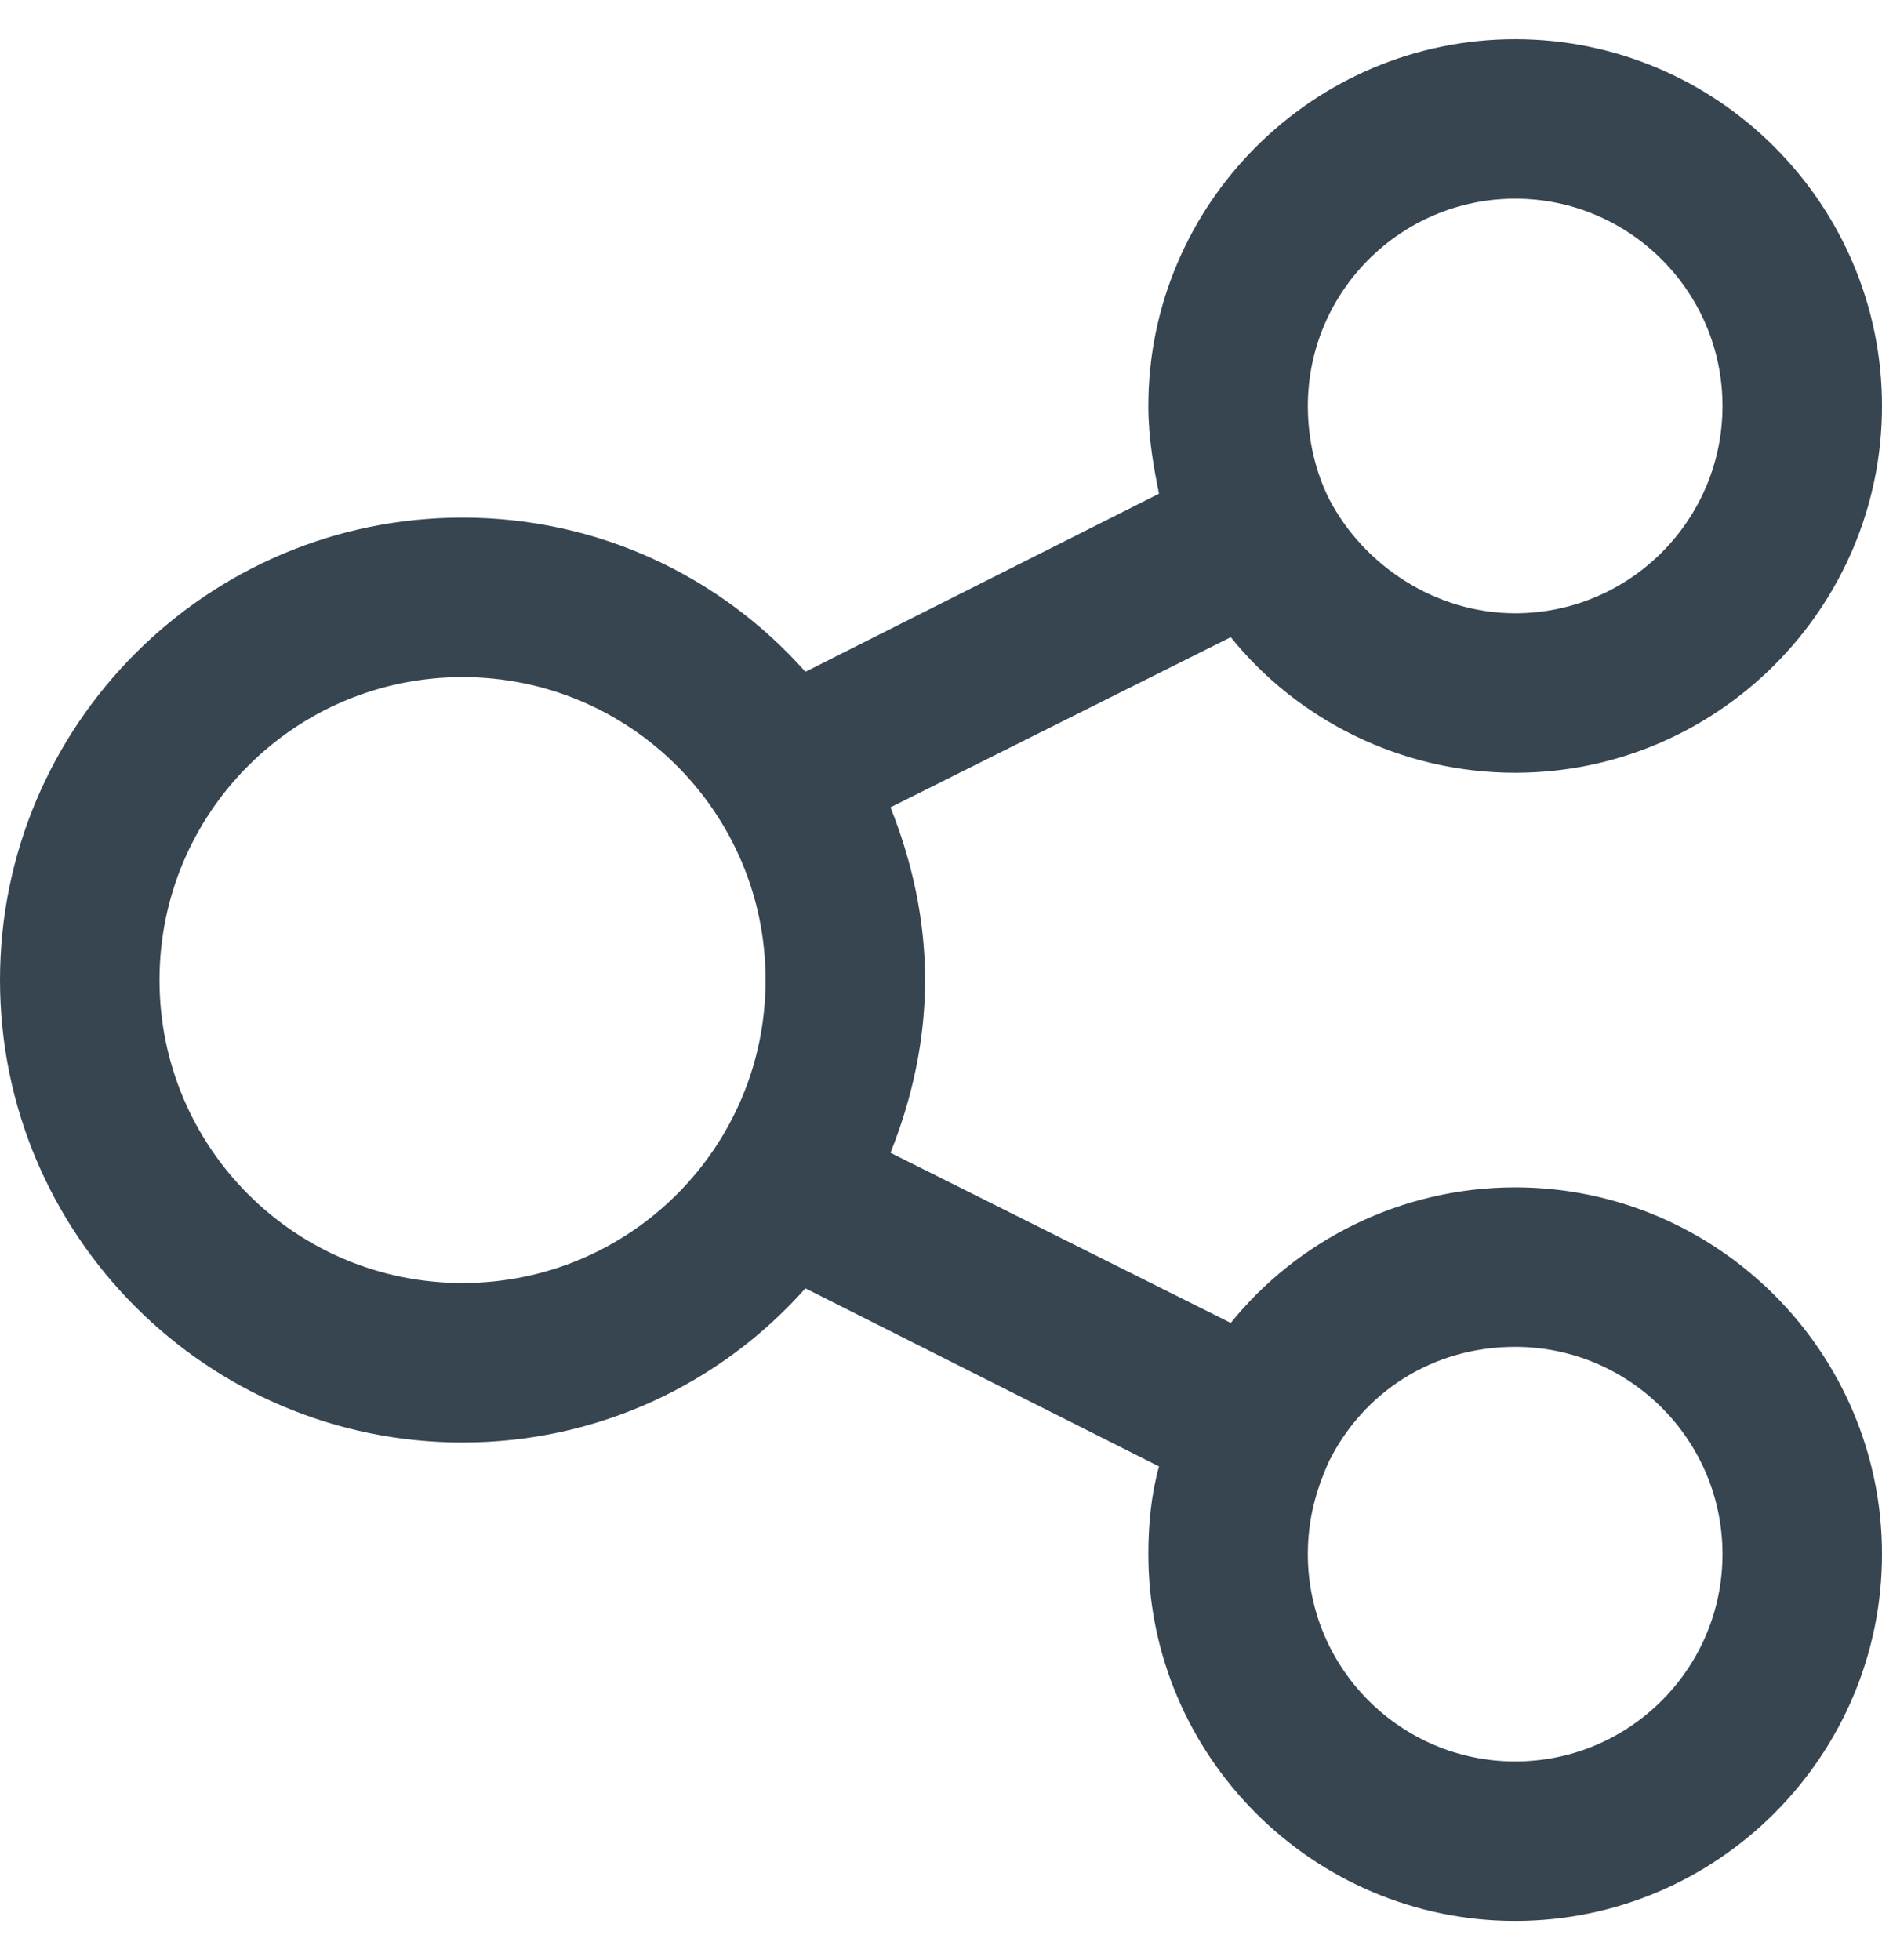 <svg xmlns="http://www.w3.org/2000/svg" width="24" height="25" viewBox="0 0 24 25" fill="none">
  <path d="M5.898 6.602C2.644 6.602 0 9.246 0 12.5C0 15.754 2.644 18.398 5.898 18.398C7.627 18.398 9.186 17.652 10.271 16.432L14.78 18.703C14.678 19.076 14.644 19.449 14.644 19.822C14.644 22.398 16.746 24.5 19.322 24.5C21.898 24.5 24 22.398 24 19.822C24 17.246 21.898 15.144 19.322 15.144C17.864 15.144 16.542 15.822 15.695 16.873L11.356 14.703C11.627 14.025 11.797 13.28 11.797 12.5C11.797 11.72 11.627 10.975 11.356 10.297L15.695 8.127C16.542 9.178 17.864 9.856 19.322 9.856C21.898 9.856 24 7.754 24 5.178C24 2.602 21.898 0.5 19.322 0.5C16.746 0.5 14.644 2.602 14.644 5.178C14.644 5.585 14.712 5.958 14.78 6.297L10.271 8.568C9.186 7.347 7.627 6.602 5.898 6.602ZM5.898 16.364C3.763 16.364 2.034 14.636 2.034 12.5C2.034 10.364 3.763 8.636 5.898 8.636C8.034 8.636 9.763 10.364 9.763 12.5C9.763 14.636 8.034 16.364 5.898 16.364ZM16.949 18.636C17.39 17.754 18.271 17.178 19.322 17.178C20.78 17.178 21.966 18.364 21.966 19.822C21.966 21.28 20.78 22.466 19.322 22.466C17.864 22.466 16.678 21.28 16.678 19.822C16.678 19.381 16.78 19.009 16.949 18.636ZM19.322 2.534C20.78 2.534 21.966 3.72 21.966 5.178C21.966 6.636 20.78 7.822 19.322 7.822C18.305 7.822 17.39 7.212 16.949 6.364C16.78 6.025 16.678 5.619 16.678 5.178C16.678 3.72 17.864 2.534 19.322 2.534Z" fill="#374551"/>
</svg>